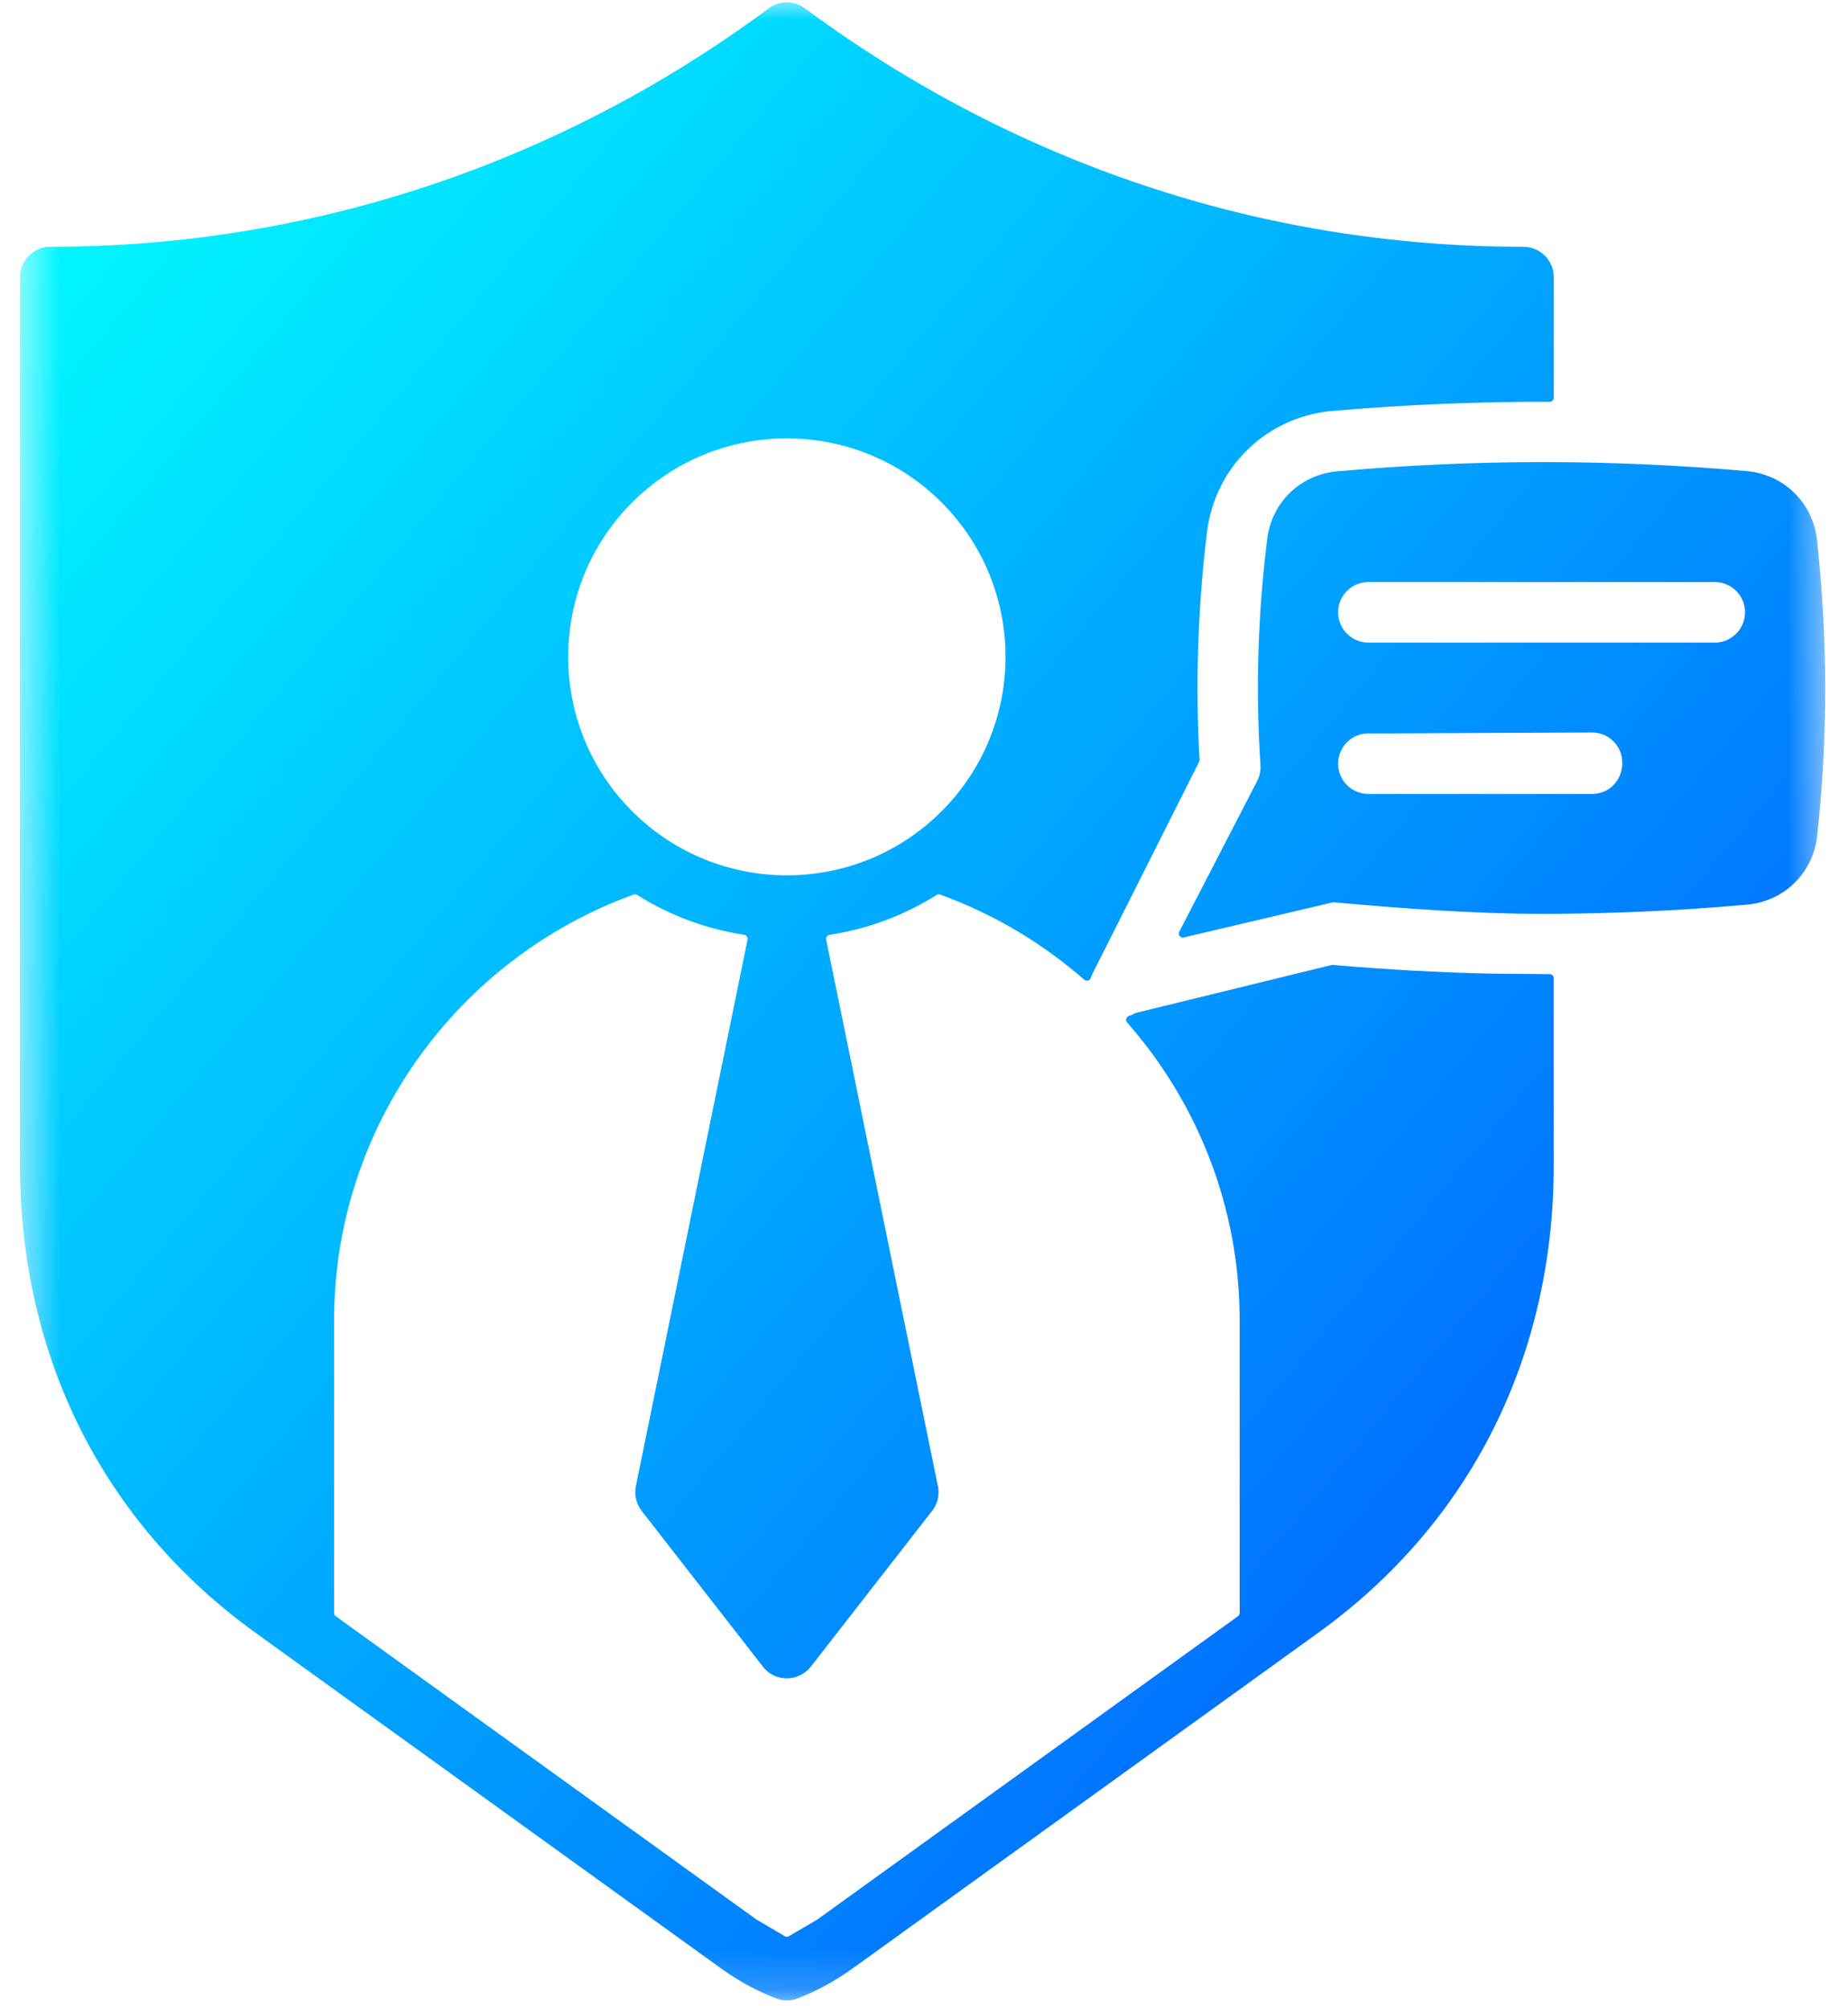 <svg width="46" height="50" viewBox="0 0 46 50" fill="none" xmlns="http://www.w3.org/2000/svg">
<mask id="mask0_2959_2579" style="mask-type:luminance" maskUnits="userSpaceOnUse" x="0" y="0" width="46" height="50">
<path d="M0.5 0H45.5V49.837H0.5V0Z" fill="white"/>
</mask>
<g mask="url(#mask0_2959_2579)">
<path fill-rule="evenodd" clip-rule="evenodd" d="M43.468 11.722C40.039 11.423 36.733 11.426 33.297 11.727C32.369 11.808 31.656 12.495 31.542 13.419C31.308 15.32 31.253 17.142 31.375 19.044C31.383 19.173 31.358 19.306 31.296 19.43L29.354 23.185C29.335 23.221 29.339 23.261 29.364 23.293C29.388 23.324 29.427 23.338 29.466 23.328L33.17 22.456C33.181 22.454 33.191 22.453 33.202 22.454C34.883 22.604 36.678 22.74 38.369 22.741C40.045 22.741 41.747 22.666 43.476 22.513C44.413 22.431 45.132 21.725 45.233 20.795C45.502 18.336 45.498 15.918 45.229 13.442C45.128 12.51 44.408 11.804 43.468 11.722ZM28.056 25.444C28.033 25.418 28.026 25.384 28.035 25.351C28.044 25.317 28.067 25.293 28.1 25.282C28.151 25.266 28.2 25.244 28.246 25.216C28.255 25.211 28.263 25.208 28.273 25.206L33.148 24.013C33.159 24.01 33.169 24.01 33.181 24.011C34.506 24.128 35.835 24.201 37.166 24.229L38.575 24.241C38.63 24.241 38.675 24.286 38.675 24.341V28.997C38.675 33.715 36.635 37.876 32.813 40.631L21.224 48.983C20.801 49.288 20.338 49.542 19.858 49.728C19.676 49.799 19.484 49.794 19.315 49.728C18.834 49.542 18.372 49.289 17.948 48.983L6.36 40.631C2.538 37.876 0.498 33.715 0.498 28.997V6.895C0.498 6.478 0.836 6.141 1.252 6.141C7.783 6.141 13.965 4.037 19.139 0.206C19.415 0.002 19.785 0.015 20.045 0.214C20.045 0.214 20.046 0.215 20.047 0.215C22.614 2.115 25.47 3.615 28.53 4.631C31.485 5.612 34.64 6.141 37.92 6.141C38.337 6.141 38.675 6.478 38.675 6.895V9.898C38.675 9.926 38.665 9.95 38.645 9.969C38.626 9.989 38.602 9.999 38.574 9.999C36.768 9.994 34.955 10.069 33.167 10.226C31.533 10.369 30.245 11.613 30.045 13.237C29.926 14.202 29.852 15.185 29.822 16.188C29.795 17.101 29.808 18.008 29.859 18.908C29.86 18.927 29.856 18.942 29.848 18.959L27.2 24.219C27.18 24.257 27.164 24.296 27.151 24.335C27.141 24.368 27.116 24.392 27.082 24.401C27.049 24.41 27.016 24.403 26.989 24.38C25.944 23.466 24.73 22.743 23.402 22.261C23.371 22.251 23.341 22.254 23.314 22.271C22.519 22.771 21.616 23.116 20.649 23.262C20.621 23.267 20.598 23.281 20.581 23.305C20.565 23.328 20.56 23.354 20.565 23.382L23.334 36.924C23.334 36.926 23.335 36.928 23.335 36.93C23.397 37.152 23.356 37.398 23.204 37.594L20.191 41.464C19.893 41.854 19.3 41.872 18.991 41.475L15.969 37.594L15.971 37.592C15.841 37.425 15.782 37.205 15.828 36.981L18.608 23.382C18.614 23.354 18.608 23.328 18.592 23.304C18.575 23.281 18.553 23.267 18.525 23.262C17.557 23.115 16.655 22.771 15.86 22.271C15.832 22.254 15.802 22.25 15.772 22.261C11.379 23.851 8.316 28.052 8.316 32.852V40.138C8.316 40.171 8.331 40.2 8.358 40.219L18.823 47.762C18.825 47.764 18.828 47.765 18.831 47.767L19.535 48.181C19.568 48.201 19.606 48.201 19.638 48.181L20.343 47.767C20.346 47.765 20.348 47.764 20.351 47.762L30.815 40.219C30.843 40.2 30.857 40.171 30.857 40.138V32.852C30.857 30.022 29.798 27.427 28.056 25.444ZM23.435 12.501C21.31 10.378 17.863 10.378 15.738 12.501C13.612 14.624 13.612 18.067 15.738 20.19C17.863 22.313 21.31 22.313 23.435 20.19C25.561 18.067 25.561 14.624 23.435 12.501ZM33.308 15.237C33.308 14.821 33.645 14.484 34.062 14.484H42.682C43.099 14.484 43.437 14.821 43.437 15.237C43.437 15.653 43.099 15.991 42.682 15.991H34.062C33.645 15.991 33.308 15.653 33.308 15.237ZM34.681 18.25L39.626 18.227C40.044 18.225 40.384 18.568 40.38 18.977H40.383C40.383 19.425 40.051 19.757 39.629 19.757H34.062C33.645 19.757 33.308 19.42 33.308 19.004C33.308 18.587 33.645 18.25 34.062 18.25H34.681Z" fill="url(#paint0_linear_2959_2579)"/>
</g>
<defs>
<linearGradient id="paint0_linear_2959_2579" x1="2.562" y1="0.059" x2="51.627" y2="40.93" gradientUnits="userSpaceOnUse">
<stop stop-color="#00FFFF"/>
<stop offset="1" stop-color="#0047FF"/>
</linearGradient>
</defs>
</svg>
